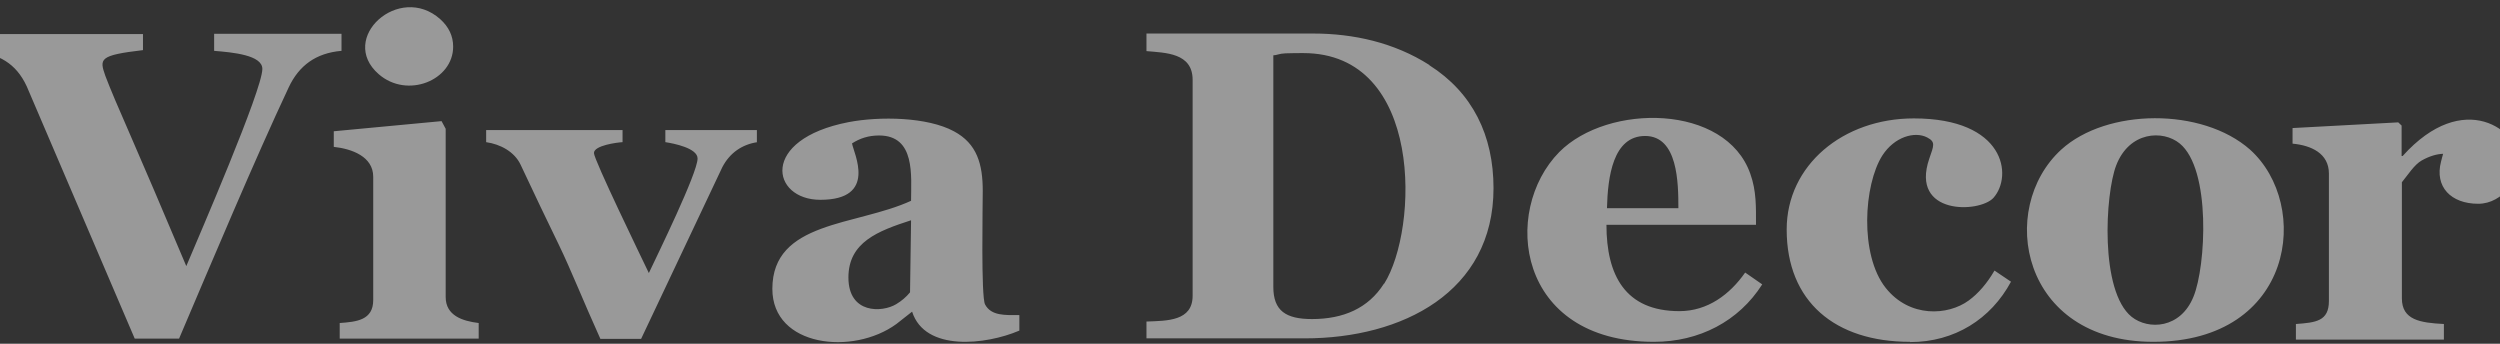 <svg width="1920" height="264" viewBox="0 0 1920 264" fill="none" xmlns="http://www.w3.org/2000/svg">
<rect x="0" y="0" width="1920" height="264" fill="#333333" stroke="none"/>
<g opacity="0.5">
<path fill-rule="evenodd" clip-rule="evenodd" d="M1935.33 125.329C1935.33 135.399 1922.85 156.491 1903.25 156.491C1882.46 156.491 1869.59 143.57 1874.74 123.998C1875.33 121.908 1875.73 120.008 1876.32 118.108C1871.17 118.298 1865.63 120.008 1859.88 123.238C1854.14 126.469 1849.19 134.449 1844.64 139.96V229.078C1844.64 245.8 1858.7 247.89 1876.91 248.84V260.811H1763.25V248.84C1778.5 247.7 1788.6 246.75 1788.6 231.168V133.309C1788.6 117.728 1774.93 111.647 1760.68 110.317V98.346L1841.86 93.976L1844.44 96.446V119.818H1845.23C1891.96 67.753 1935.33 99.676 1935.33 125.519V125.329ZM262.083 39.061C242.677 40.771 229.608 50.272 221.688 67.183C195.945 121.908 162.48 201.526 137.53 260.051H103.471L20.502 66.233C12.185 48.371 -0.884 41.531 -20.686 38.871V26.139H109.808V38.49C75.947 42.481 76.343 45.141 80.897 58.252C84.462 67.753 91.194 83.525 100.699 105.187C110.204 126.849 124.263 159.912 143.075 204.376C152.58 181.764 201.49 69.083 201.49 52.932C201.49 42.291 178.718 40.201 164.461 39.061V25.949H262.281V39.061H262.083ZM367.626 260.051H260.895V248.08C273.766 247.13 286.637 245.99 286.637 230.408V135.779C286.637 120.198 270.202 114.308 256.341 112.787V100.816L339.112 93.026L342.28 98.916V228.128C342.28 242.379 355.151 246.56 367.626 248.08V260.051ZM348.023 35.83C348.023 61.673 312.775 76.114 290.796 56.922C259.311 29.37 306.637 -13.384 338.122 14.738C344.656 20.629 348.023 27.66 348.023 35.83ZM581.683 109.177C570 110.887 560.495 117.348 554.753 128.369L492.377 260.241H461.09C448.021 231.358 438.516 207.226 429.21 188.034C419.903 169.033 410.2 148.511 399.903 126.659C395.151 116.398 384.062 110.697 373.369 109.177V99.866H478.12V109.177C474.16 109.367 456.14 111.647 456.14 117.538C456.14 122.668 492.773 198.105 498.318 209.696C504.654 196.205 535.743 132.929 535.743 121.718C535.743 113.737 517.327 110.127 510.991 109.177V99.866H581.287V109.177H581.683ZM782.67 253.97C757.324 264.801 710.394 270.312 700.493 239.339L688.414 248.84C655.147 273.162 593.168 266.512 593.168 221.857C593.168 169.603 657.523 173.593 699.701 154.211C699.701 135.209 703.266 104.047 675.147 104.047C666.83 104.047 660.296 106.327 654.355 110.127C655.543 117.538 674.355 153.451 629.999 153.451C592.376 153.451 583.069 107.087 651.781 93.786C675.741 89.225 712.176 89.795 732.572 100.816C750.394 110.317 754.75 126.089 754.75 146.61C754.75 158.202 753.364 227.938 756.532 233.829C761.285 242.759 772.175 241.999 782.868 241.999V253.97H782.67ZM699.503 169.223C674.355 177.393 651.583 185.944 651.583 213.117C651.583 241.239 677.523 240.099 688.216 233.639C692.375 231.168 695.939 228.128 698.909 224.518L699.701 169.223H699.503ZM1097.72 50.082C1130.98 71.174 1147.02 104.047 1147.02 144.52C1147.02 224.328 1076.92 259.861 1002.07 259.861H880.491V246.94C896.53 246.37 915.936 246.56 915.936 227.178V61.293C915.936 40.581 895.144 40.581 880.491 39.251V25.759H1008.61C1039.3 25.759 1070.59 32.6 1097.72 49.892V50.082ZM1063.06 217.867C1089.4 176.063 1093.56 40.771 1000.89 40.771C996.925 40.771 992.371 40.771 987.222 40.961C982.272 41.151 980.49 42.481 977.915 42.481V220.337C977.915 238.769 987.618 245.04 1007.62 245.04C1031.58 245.04 1050.79 236.869 1062.86 217.867H1063.06ZM1353.36 218.437C1335.34 246.75 1305.04 262.521 1270.19 262.521C1164.65 262.521 1152.96 162.002 1197.52 116.778C1234.94 79.154 1325.44 79.724 1344.25 133.499C1349 146.801 1348.6 159.152 1348.6 172.643H1233.75C1233.75 211.216 1248.01 238.959 1289.79 238.959C1311.57 238.959 1328.6 226.038 1340.29 209.316L1353.16 218.247L1353.36 218.437ZM1289 159.912C1289 140.34 1288.6 104.427 1263.46 104.427C1238.7 104.427 1234.74 135.97 1234.15 159.912H1289ZM1466.82 262.521C1409.39 262.521 1372.17 231.738 1372.17 176.253C1372.17 126.849 1415.53 90.935 1469.79 90.935C1539.89 90.935 1546.03 135.019 1530.98 151.931C1520.28 163.712 1466.82 165.422 1481.67 121.908C1485.24 111.647 1486.62 108.987 1480.09 105.567C1470.58 100.626 1454.94 104.997 1445.63 119.438C1431.37 141.86 1428.01 195.635 1448.21 221.097C1466.62 244.279 1496.13 242.379 1511.97 230.788C1519.29 225.468 1526.03 217.677 1531.77 207.796L1544.44 216.347C1529 245.04 1501.08 262.711 1467.02 262.711L1466.82 262.521ZM1728 114.878C1775.33 157.441 1762.06 262.521 1653.75 262.521C1551.97 262.521 1533.55 160.102 1583.06 114.878C1617.91 83.145 1691.17 82.385 1728 114.878ZM1684.64 227.748C1694.14 204.566 1698.3 129.889 1673.95 110.127C1661.07 99.676 1635.33 100.816 1625.23 127.039C1616.72 149.081 1612.56 223.568 1637.11 243.329C1649.99 253.59 1674.74 252.45 1684.64 227.748Z" fill="white"/>
</g>
</svg>

